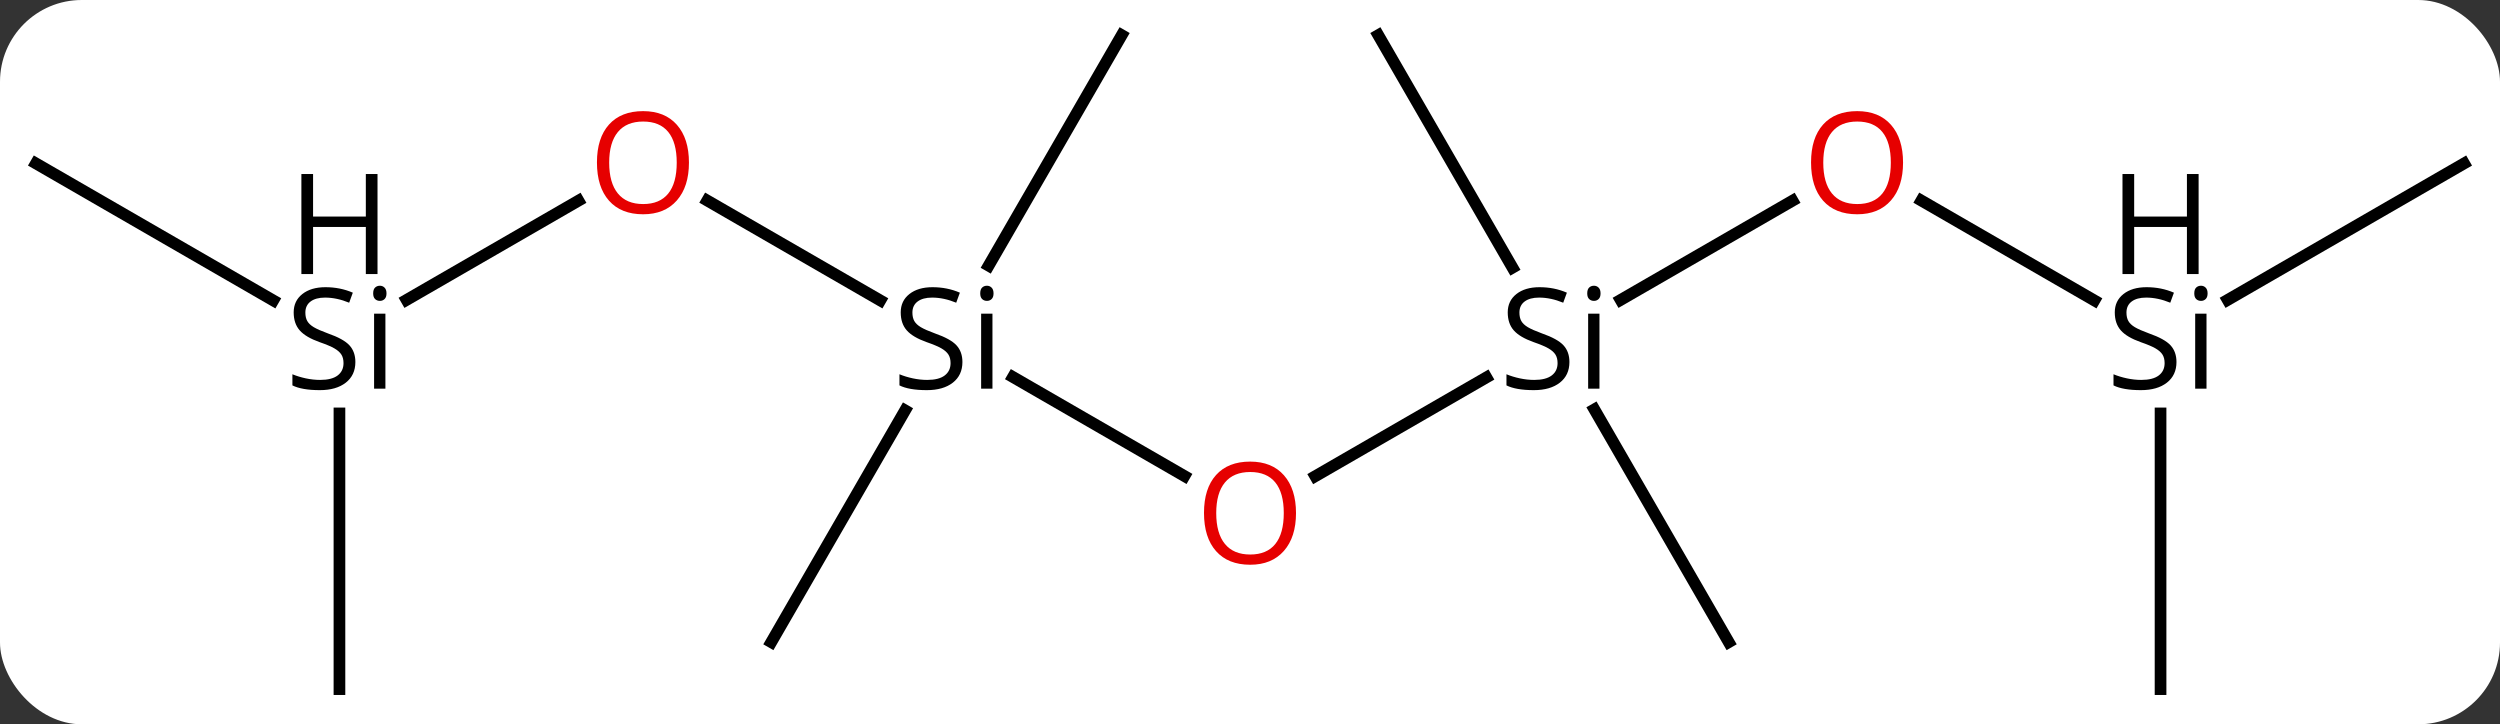 <svg width="214" viewBox="0 0 214 62" style="fill-opacity:1; color-rendering:auto; color-interpolation:auto; text-rendering:auto; stroke:black; stroke-linecap:square; stroke-miterlimit:10; shape-rendering:auto; stroke-opacity:1; fill:black; stroke-dasharray:none; font-weight:normal; stroke-width:1; font-family:'Open Sans'; font-style:normal; stroke-linejoin:miter; font-size:12; stroke-dashoffset:0; image-rendering:auto;" height="62" class="cas-substance-image" xmlns:xlink="http://www.w3.org/1999/xlink" xmlns="http://www.w3.org/2000/svg"><rect x="0" y="0" width="214" height="62" fill="#333333" stroke="none"/><svg class="cas-substance-single-component"><rect y="0" x="0" width="214" stroke="none" ry="7" rx="7" height="62" fill="white" class="cas-substance-group"/><svg y="0" x="0" width="214" viewBox="0 0 214 62" style="fill:black;" height="62" class="cas-substance-single-component-image"><svg><g><g transform="translate(107,31)" style="text-rendering:geometricPrecision; color-rendering:optimizeQuality; color-interpolation:linearRGB; stroke-linecap:butt; image-rendering:optimizeQuality;"><line y2="1.275" y1="9.749" x2="-20.291" x1="-5.614" style="fill:none;"/><line y2="1.308" y1="9.764" x2="20.233" x1="5.588" style="fill:none;"/><line y2="-13.832" y1="-5.282" x2="-46.458" x1="-31.647" style="fill:none;"/><line y2="-27.99" y1="-8.26" x2="-10.98" x1="-22.372" style="fill:none;"/><line y2="23.97" y1="4.128" x2="-40.98" x1="-29.524" style="fill:none;"/><line y2="-13.821" y1="-5.326" x2="46.44" x1="31.725" style="fill:none;"/><line y2="23.97" y1="4.046" x2="40.98" x1="29.477" style="fill:none;"/><line y2="-27.99" y1="-8.088" x2="10.98" x1="22.471" style="fill:none;"/><line y2="-5.327" y1="-13.821" x2="-72.198" x1="-57.486" style="fill:none;"/><line y2="-5.282" y1="-13.831" x2="72.276" x1="57.468" style="fill:none;"/><line y2="27.99" y1="4.388" x2="-77.943" x1="-77.943" style="fill:none;"/><line y2="-17.01" y1="-5.282" x2="-103.923" x1="-83.61" style="fill:none;"/><line y2="27.99" y1="4.388" x2="77.943" x1="77.943" style="fill:none;"/><line y2="-17.01" y1="-5.327" x2="103.923" x1="83.688" style="fill:none;"/></g><g transform="translate(107,31)" style="fill:rgb(230,0,0); text-rendering:geometricPrecision; color-rendering:optimizeQuality; image-rendering:optimizeQuality; font-family:'Open Sans'; stroke:rgb(230,0,0); color-interpolation:linearRGB;"><path style="stroke:none;" d="M3.938 12.92 Q3.938 14.982 2.898 16.162 Q1.859 17.342 0.016 17.342 Q-1.875 17.342 -2.906 16.177 Q-3.938 15.013 -3.938 12.904 Q-3.938 10.81 -2.906 9.662 Q-1.875 8.513 0.016 8.513 Q1.875 8.513 2.906 9.685 Q3.938 10.857 3.938 12.92 ZM-2.891 12.92 Q-2.891 14.654 -2.148 15.56 Q-1.406 16.467 0.016 16.467 Q1.438 16.467 2.164 15.568 Q2.891 14.67 2.891 12.92 Q2.891 11.185 2.164 10.295 Q1.438 9.404 0.016 9.404 Q-1.406 9.404 -2.148 10.303 Q-2.891 11.201 -2.891 12.92 Z"/><path style="fill:black; stroke:none;" d="M-24.617 -0.01 Q-24.617 1.115 -25.437 1.756 Q-26.257 2.396 -27.664 2.396 Q-29.195 2.396 -30.007 1.99 L-30.007 1.037 Q-29.476 1.256 -28.859 1.388 Q-28.242 1.521 -27.632 1.521 Q-26.632 1.521 -26.132 1.138 Q-25.632 0.756 -25.632 0.084 Q-25.632 -0.354 -25.812 -0.643 Q-25.992 -0.932 -26.406 -1.174 Q-26.82 -1.416 -27.679 -1.713 Q-28.867 -2.135 -29.382 -2.721 Q-29.898 -3.307 -29.898 -4.26 Q-29.898 -5.244 -29.156 -5.83 Q-28.414 -6.416 -27.179 -6.416 Q-25.914 -6.416 -24.835 -5.947 L-25.148 -5.088 Q-26.21 -5.526 -27.21 -5.526 Q-28.007 -5.526 -28.453 -5.19 Q-28.898 -4.854 -28.898 -4.244 Q-28.898 -3.807 -28.734 -3.518 Q-28.57 -3.229 -28.179 -2.994 Q-27.789 -2.76 -26.976 -2.463 Q-25.632 -1.994 -25.125 -1.44 Q-24.617 -0.885 -24.617 -0.01 ZM-22.046 2.271 L-23.015 2.271 L-23.015 -4.151 L-22.046 -4.151 L-22.046 2.271 ZM-23.093 -5.885 Q-23.093 -6.229 -22.929 -6.385 Q-22.765 -6.541 -22.515 -6.541 Q-22.281 -6.541 -22.117 -6.377 Q-21.953 -6.213 -21.953 -5.885 Q-21.953 -5.557 -22.117 -5.401 Q-22.281 -5.244 -22.515 -5.244 Q-22.765 -5.244 -22.929 -5.401 Q-23.093 -5.557 -23.093 -5.885 Z"/><path style="fill:black; stroke:none;" d="M27.343 -0.01 Q27.343 1.115 26.523 1.756 Q25.703 2.396 24.296 2.396 Q22.765 2.396 21.953 1.99 L21.953 1.037 Q22.484 1.256 23.101 1.388 Q23.718 1.521 24.328 1.521 Q25.328 1.521 25.828 1.138 Q26.328 0.756 26.328 0.084 Q26.328 -0.354 26.148 -0.643 Q25.968 -0.932 25.554 -1.174 Q25.14 -1.416 24.281 -1.713 Q23.093 -2.135 22.578 -2.721 Q22.062 -3.307 22.062 -4.26 Q22.062 -5.244 22.804 -5.83 Q23.546 -6.416 24.781 -6.416 Q26.046 -6.416 27.125 -5.947 L26.812 -5.088 Q25.75 -5.526 24.75 -5.526 Q23.953 -5.526 23.507 -5.19 Q23.062 -4.854 23.062 -4.244 Q23.062 -3.807 23.226 -3.518 Q23.39 -3.229 23.781 -2.994 Q24.171 -2.76 24.984 -2.463 Q26.328 -1.994 26.835 -1.44 Q27.343 -0.885 27.343 -0.01 ZM29.914 2.271 L28.945 2.271 L28.945 -4.151 L29.914 -4.151 L29.914 2.271 ZM28.867 -5.885 Q28.867 -6.229 29.031 -6.385 Q29.195 -6.541 29.445 -6.541 Q29.679 -6.541 29.843 -6.377 Q30.007 -6.213 30.007 -5.885 Q30.007 -5.557 29.843 -5.401 Q29.679 -5.244 29.445 -5.244 Q29.195 -5.244 29.031 -5.401 Q28.867 -5.557 28.867 -5.885 Z"/><path style="stroke:none;" d="M-48.026 -17.08 Q-48.026 -15.018 -49.065 -13.838 Q-50.104 -12.658 -51.947 -12.658 Q-53.838 -12.658 -54.869 -13.822 Q-55.901 -14.987 -55.901 -17.096 Q-55.901 -19.19 -54.869 -20.338 Q-53.838 -21.487 -51.947 -21.487 Q-50.088 -21.487 -49.057 -20.315 Q-48.026 -19.143 -48.026 -17.08 ZM-54.854 -17.08 Q-54.854 -15.346 -54.111 -14.44 Q-53.369 -13.533 -51.947 -13.533 Q-50.526 -13.533 -49.799 -14.432 Q-49.072 -15.33 -49.072 -17.08 Q-49.072 -18.815 -49.799 -19.705 Q-50.526 -20.596 -51.947 -20.596 Q-53.369 -20.596 -54.111 -19.698 Q-54.854 -18.799 -54.854 -17.08 Z"/><path style="stroke:none;" d="M55.901 -17.08 Q55.901 -15.018 54.861 -13.838 Q53.822 -12.658 51.979 -12.658 Q50.088 -12.658 49.057 -13.822 Q48.026 -14.987 48.026 -17.096 Q48.026 -19.19 49.057 -20.338 Q50.088 -21.487 51.979 -21.487 Q53.838 -21.487 54.869 -20.315 Q55.901 -19.143 55.901 -17.08 ZM49.072 -17.08 Q49.072 -15.346 49.815 -14.44 Q50.557 -13.533 51.979 -13.533 Q53.401 -13.533 54.127 -14.432 Q54.854 -15.33 54.854 -17.08 Q54.854 -18.815 54.127 -19.705 Q53.401 -20.596 51.979 -20.596 Q50.557 -20.596 49.815 -19.698 Q49.072 -18.799 49.072 -17.08 Z"/><path style="fill:black; stroke:none;" d="M-76.58 -0.01 Q-76.58 1.115 -77.4 1.756 Q-78.22 2.396 -79.627 2.396 Q-81.158 2.396 -81.97 1.99 L-81.97 1.037 Q-81.439 1.256 -80.822 1.388 Q-80.205 1.521 -79.595 1.521 Q-78.595 1.521 -78.095 1.138 Q-77.595 0.756 -77.595 0.084 Q-77.595 -0.354 -77.775 -0.643 Q-77.955 -0.932 -78.369 -1.174 Q-78.783 -1.416 -79.642 -1.713 Q-80.83 -2.135 -81.345 -2.721 Q-81.861 -3.307 -81.861 -4.26 Q-81.861 -5.244 -81.119 -5.83 Q-80.377 -6.416 -79.142 -6.416 Q-77.877 -6.416 -76.799 -5.947 L-77.111 -5.088 Q-78.174 -5.526 -79.174 -5.526 Q-79.97 -5.526 -80.416 -5.19 Q-80.861 -4.854 -80.861 -4.244 Q-80.861 -3.807 -80.697 -3.518 Q-80.533 -3.229 -80.142 -2.994 Q-79.752 -2.76 -78.939 -2.463 Q-77.595 -1.994 -77.088 -1.44 Q-76.58 -0.885 -76.58 -0.01 ZM-74.009 2.271 L-74.978 2.271 L-74.978 -4.151 L-74.009 -4.151 L-74.009 2.271 ZM-75.056 -5.885 Q-75.056 -6.229 -74.892 -6.385 Q-74.728 -6.541 -74.478 -6.541 Q-74.244 -6.541 -74.08 -6.377 Q-73.916 -6.213 -73.916 -5.885 Q-73.916 -5.557 -74.08 -5.401 Q-74.244 -5.244 -74.478 -5.244 Q-74.728 -5.244 -74.892 -5.401 Q-75.056 -5.557 -75.056 -5.885 Z"/><path style="fill:black; stroke:none;" d="M-74.685 -7.541 L-75.685 -7.541 L-75.685 -11.572 L-80.201 -11.572 L-80.201 -7.541 L-81.201 -7.541 L-81.201 -16.104 L-80.201 -16.104 L-80.201 -12.463 L-75.685 -12.463 L-75.685 -16.104 L-74.685 -16.104 L-74.685 -7.541 Z"/><path style="fill:black; stroke:none;" d="M79.306 -0.01 Q79.306 1.115 78.486 1.756 Q77.666 2.396 76.259 2.396 Q74.728 2.396 73.916 1.99 L73.916 1.037 Q74.447 1.256 75.064 1.388 Q75.681 1.521 76.291 1.521 Q77.291 1.521 77.791 1.138 Q78.291 0.756 78.291 0.084 Q78.291 -0.354 78.111 -0.643 Q77.931 -0.932 77.517 -1.174 Q77.103 -1.416 76.244 -1.713 Q75.056 -2.135 74.541 -2.721 Q74.025 -3.307 74.025 -4.26 Q74.025 -5.244 74.767 -5.83 Q75.509 -6.416 76.744 -6.416 Q78.009 -6.416 79.088 -5.947 L78.775 -5.088 Q77.713 -5.526 76.713 -5.526 Q75.916 -5.526 75.47 -5.19 Q75.025 -4.854 75.025 -4.244 Q75.025 -3.807 75.189 -3.518 Q75.353 -3.229 75.744 -2.994 Q76.134 -2.76 76.947 -2.463 Q78.291 -1.994 78.799 -1.44 Q79.306 -0.885 79.306 -0.01 ZM81.877 2.271 L80.908 2.271 L80.908 -4.151 L81.877 -4.151 L81.877 2.271 ZM80.83 -5.885 Q80.83 -6.229 80.994 -6.385 Q81.158 -6.541 81.408 -6.541 Q81.642 -6.541 81.806 -6.377 Q81.97 -6.213 81.97 -5.885 Q81.97 -5.557 81.806 -5.401 Q81.642 -5.244 81.408 -5.244 Q81.158 -5.244 80.994 -5.401 Q80.83 -5.557 80.83 -5.885 Z"/><path style="fill:black; stroke:none;" d="M81.201 -7.541 L80.201 -7.541 L80.201 -11.572 L75.685 -11.572 L75.685 -7.541 L74.685 -7.541 L74.685 -16.104 L75.685 -16.104 L75.685 -12.463 L80.201 -12.463 L80.201 -16.104 L81.201 -16.104 L81.201 -7.541 Z"/></g></g></svg></svg></svg></svg>
